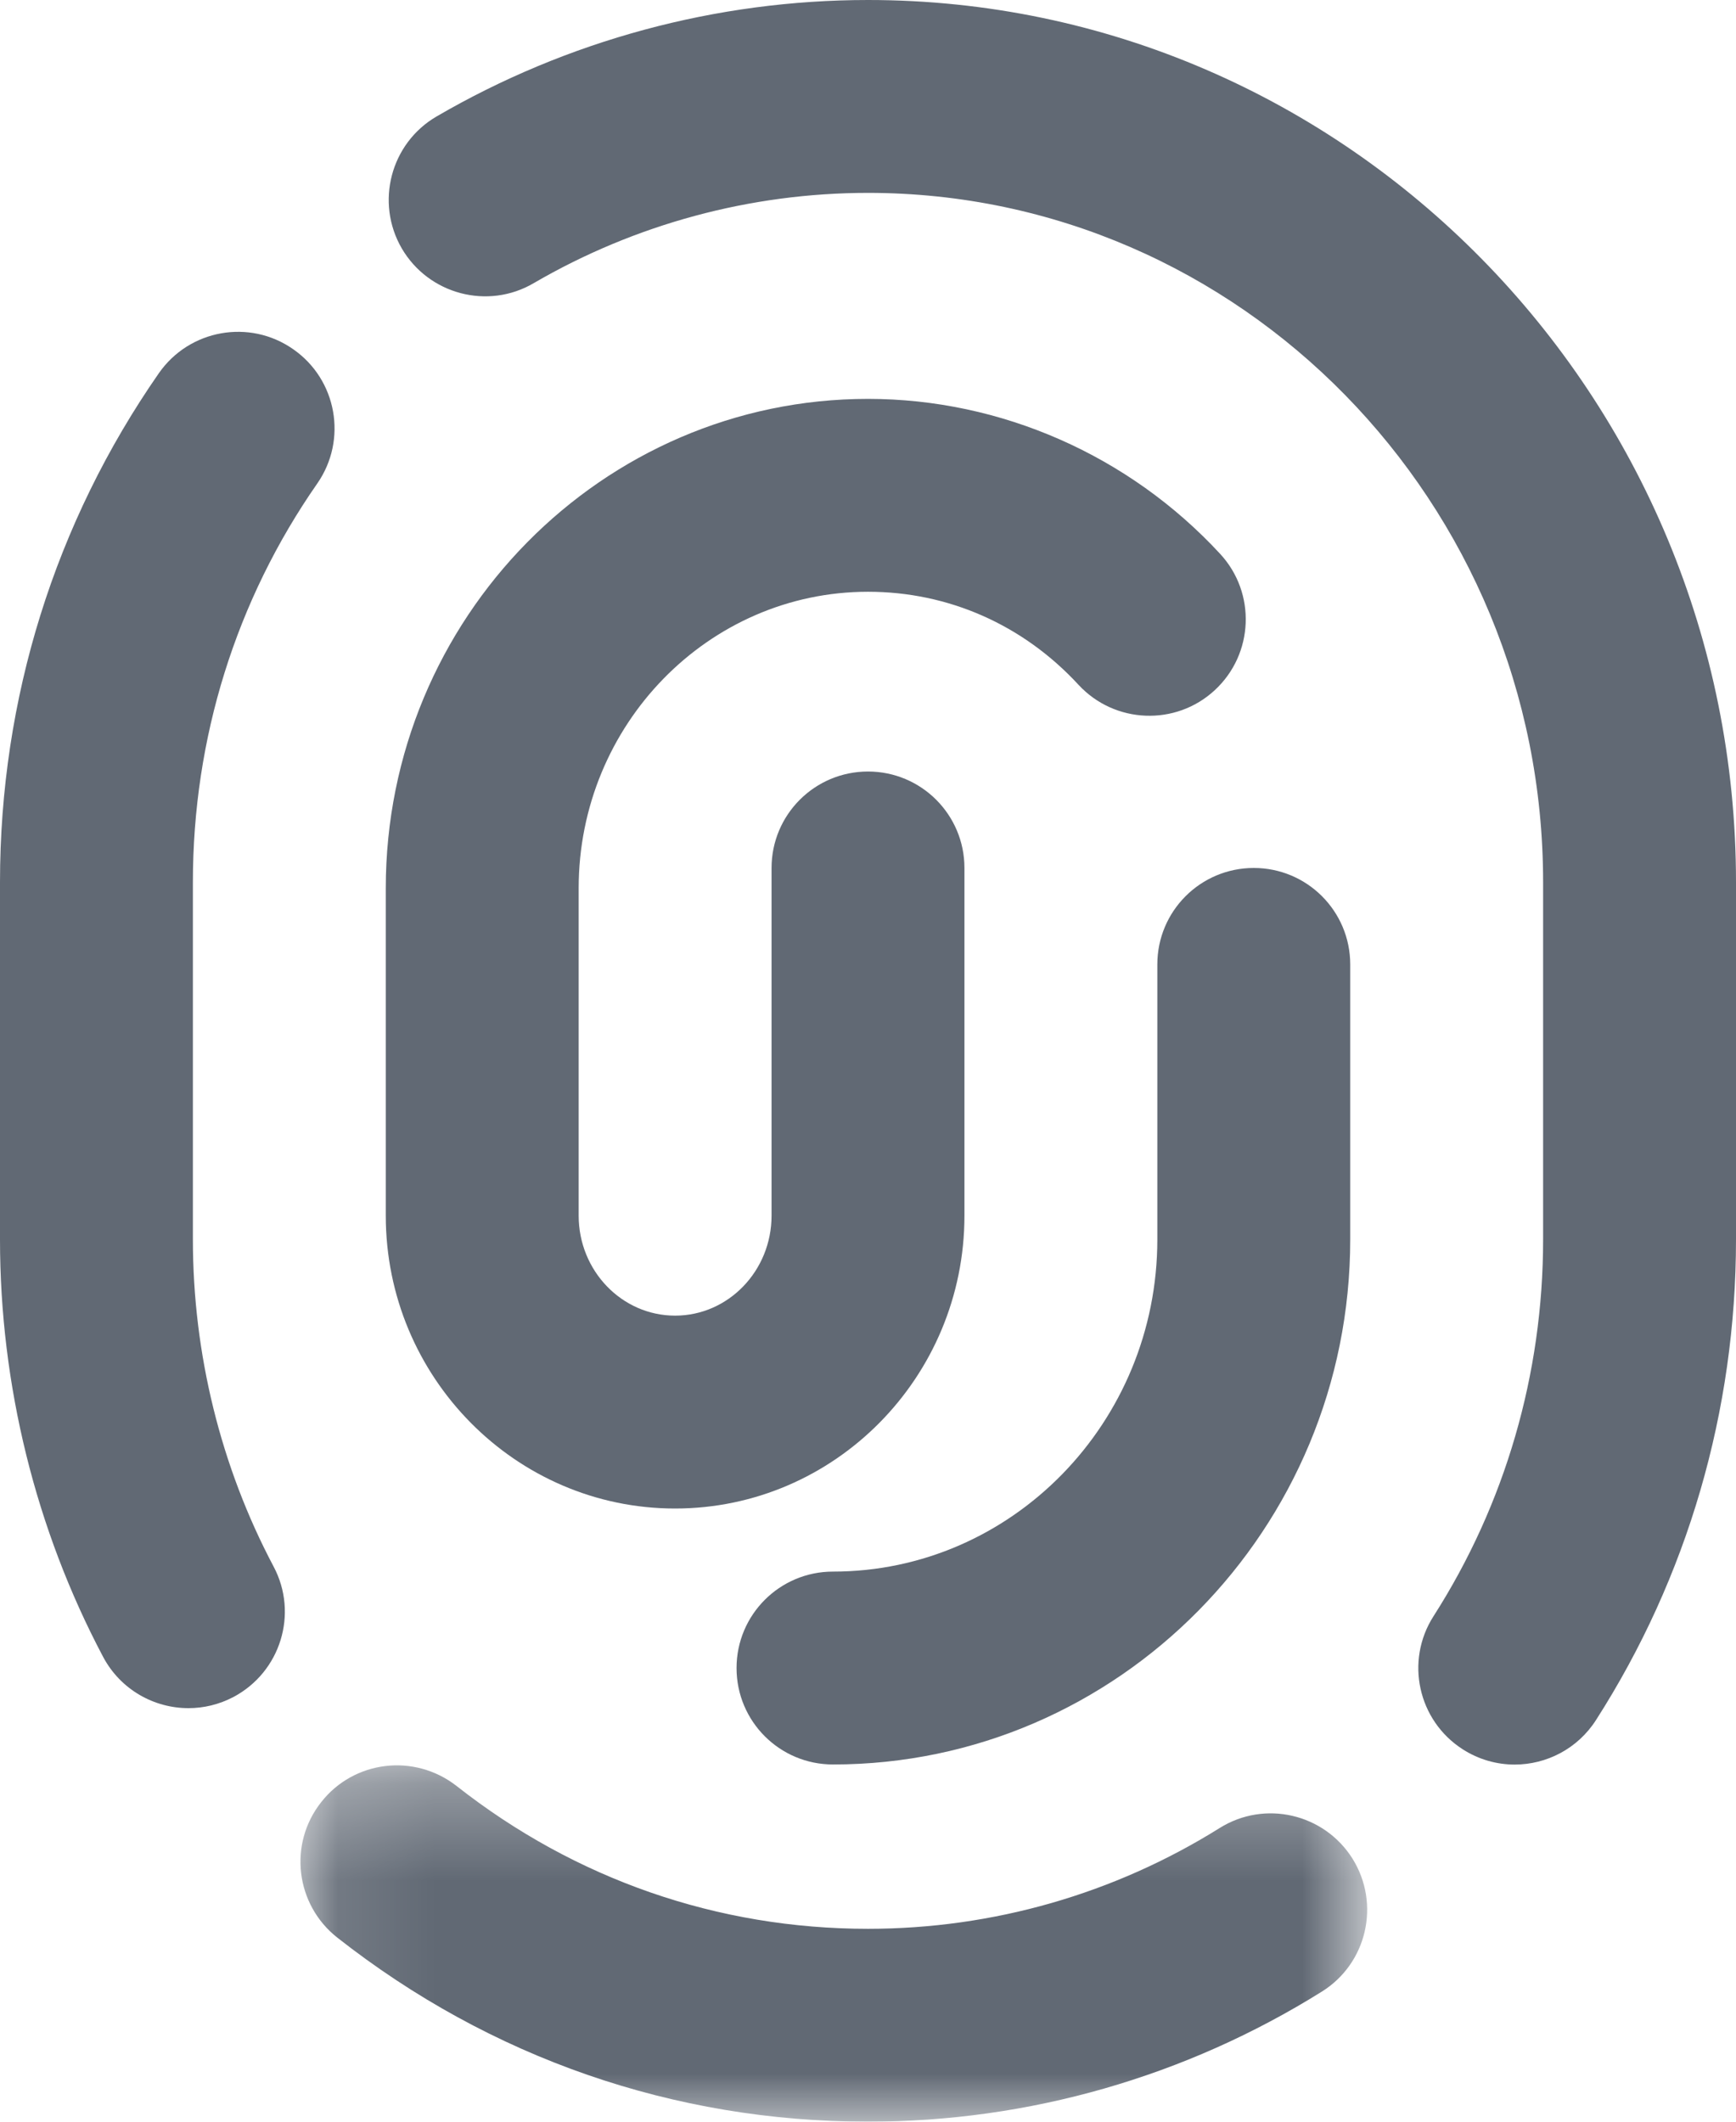 <?xml version="1.0" encoding="UTF-8"?>
<svg width="18px" height="22px" viewBox="0 0 18 22" version="1.1" xmlns="http://www.w3.org/2000/svg" xmlns:xlink="http://www.w3.org/1999/xlink">
    <!-- Generator: Sketch 49.3 (51167) - http://www.bohemiancoding.com/sketch -->
    <title>Glyph/ Touch ID</title>
    <desc>Created with Sketch.</desc>
    <defs>
        <polygon id="path-1" points="11.176 4 0.115 4 0.115 0.305 11.176 0.305"></polygon>
    </defs>
    <g id="Glyph/-Touch-ID" stroke="none" stroke-width="1" fill="none" fill-rule="evenodd">
        <g id="Page-1">
            <path d="M2,12.852 L2,9.148 C2,7.655 2.446,6.225 3.29,5.013 C3.605,4.559 3.493,3.936 3.04,3.621 C2.587,3.304 1.963,3.416 1.647,3.87 C0.57,5.419 0,7.245 0,9.148 L0,12.852 C0,14.362 0.37,15.859 1.069,17.18 C1.249,17.519 1.596,17.712 1.954,17.712 C2.111,17.712 2.271,17.675 2.421,17.596 C2.909,17.337 3.096,16.732 2.837,16.244 C2.289,15.21 2,14.037 2,12.852" id="Fill-1" fill="#616974"></path>
            <g id="Group-5" transform="translate(3, 18)">
                <mask id="mask-2" fill="white">
                    <use xlink:href="#path-1"></use>
                </mask>
                <g id="Clip-4"></g>
                <path d="M9.646,0.955 C8.552,1.639 7.292,2 6,2 C4.441,2 2.966,1.488 1.734,0.519 C1.296,0.177 0.669,0.254 0.33,0.687 C-0.013,1.121 0.064,1.75 0.497,2.091 C2.086,3.34 3.989,4 6,4 C7.667,4 9.293,3.534 10.706,2.651 C11.174,2.359 11.316,1.742 11.024,1.273 C10.73,0.805 10.114,0.662 9.646,0.955" id="Fill-3" fill="#616974" mask="url(#mask-2)"></path>
            </g>
            <path d="M9,0 C7.43,0 5.883,0.418 4.526,1.208 C4.05,1.486 3.889,2.099 4.166,2.576 C4.445,3.053 5.059,3.215 5.534,2.936 C6.584,2.324 7.783,2 9,2 C12.859,2 16,5.207 16,9.148 L16,12.852 C16,14.246 15.607,15.597 14.864,16.758 C14.566,17.223 14.702,17.841 15.167,18.139 C15.334,18.246 15.521,18.297 15.705,18.297 C16.034,18.297 16.357,18.134 16.548,17.836 C17.498,16.353 18,14.629 18,12.852 L18,9.148 C18,4.104 13.963,0 9,0" id="Fill-6" fill="#616974"></path>
            <path d="M12,10 L12,12.852 C12,14.751 10.491,16.296 8.637,16.296 C8.084,16.296 7.637,16.744 7.637,17.296 C7.637,17.849 8.084,18.296 8.637,18.296 C11.594,18.296 14,15.854 14,12.852 L14,10 C14,9.448 13.553,9 13,9 C12.447,9 12,9.448 12,10" id="Fill-8" fill="#616974"></path>
            <path d="M7,15.642 C8.654,15.642 10,14.28 10,12.605 L10,9 C10,8.448 9.553,8 9,8 C8.447,8 8,8.448 8,9 L8,12.605 C8,13.177 7.552,13.642 7,13.642 C6.448,13.642 6,13.177 6,12.605 L6,9.21 C6,7.515 7.346,6.136 9,6.136 C9.833,6.136 10.608,6.478 11.182,7.1 C11.557,7.506 12.191,7.531 12.595,7.157 C13.001,6.782 13.026,6.149 12.652,5.744 C11.709,4.722 10.378,4.136 9,4.136 C6.243,4.136 4,6.412 4,9.21 L4,12.605 C4,14.28 5.346,15.642 7,15.642" id="Fill-10" fill="#616974"></path>
        </g>
    </g>
</svg>
